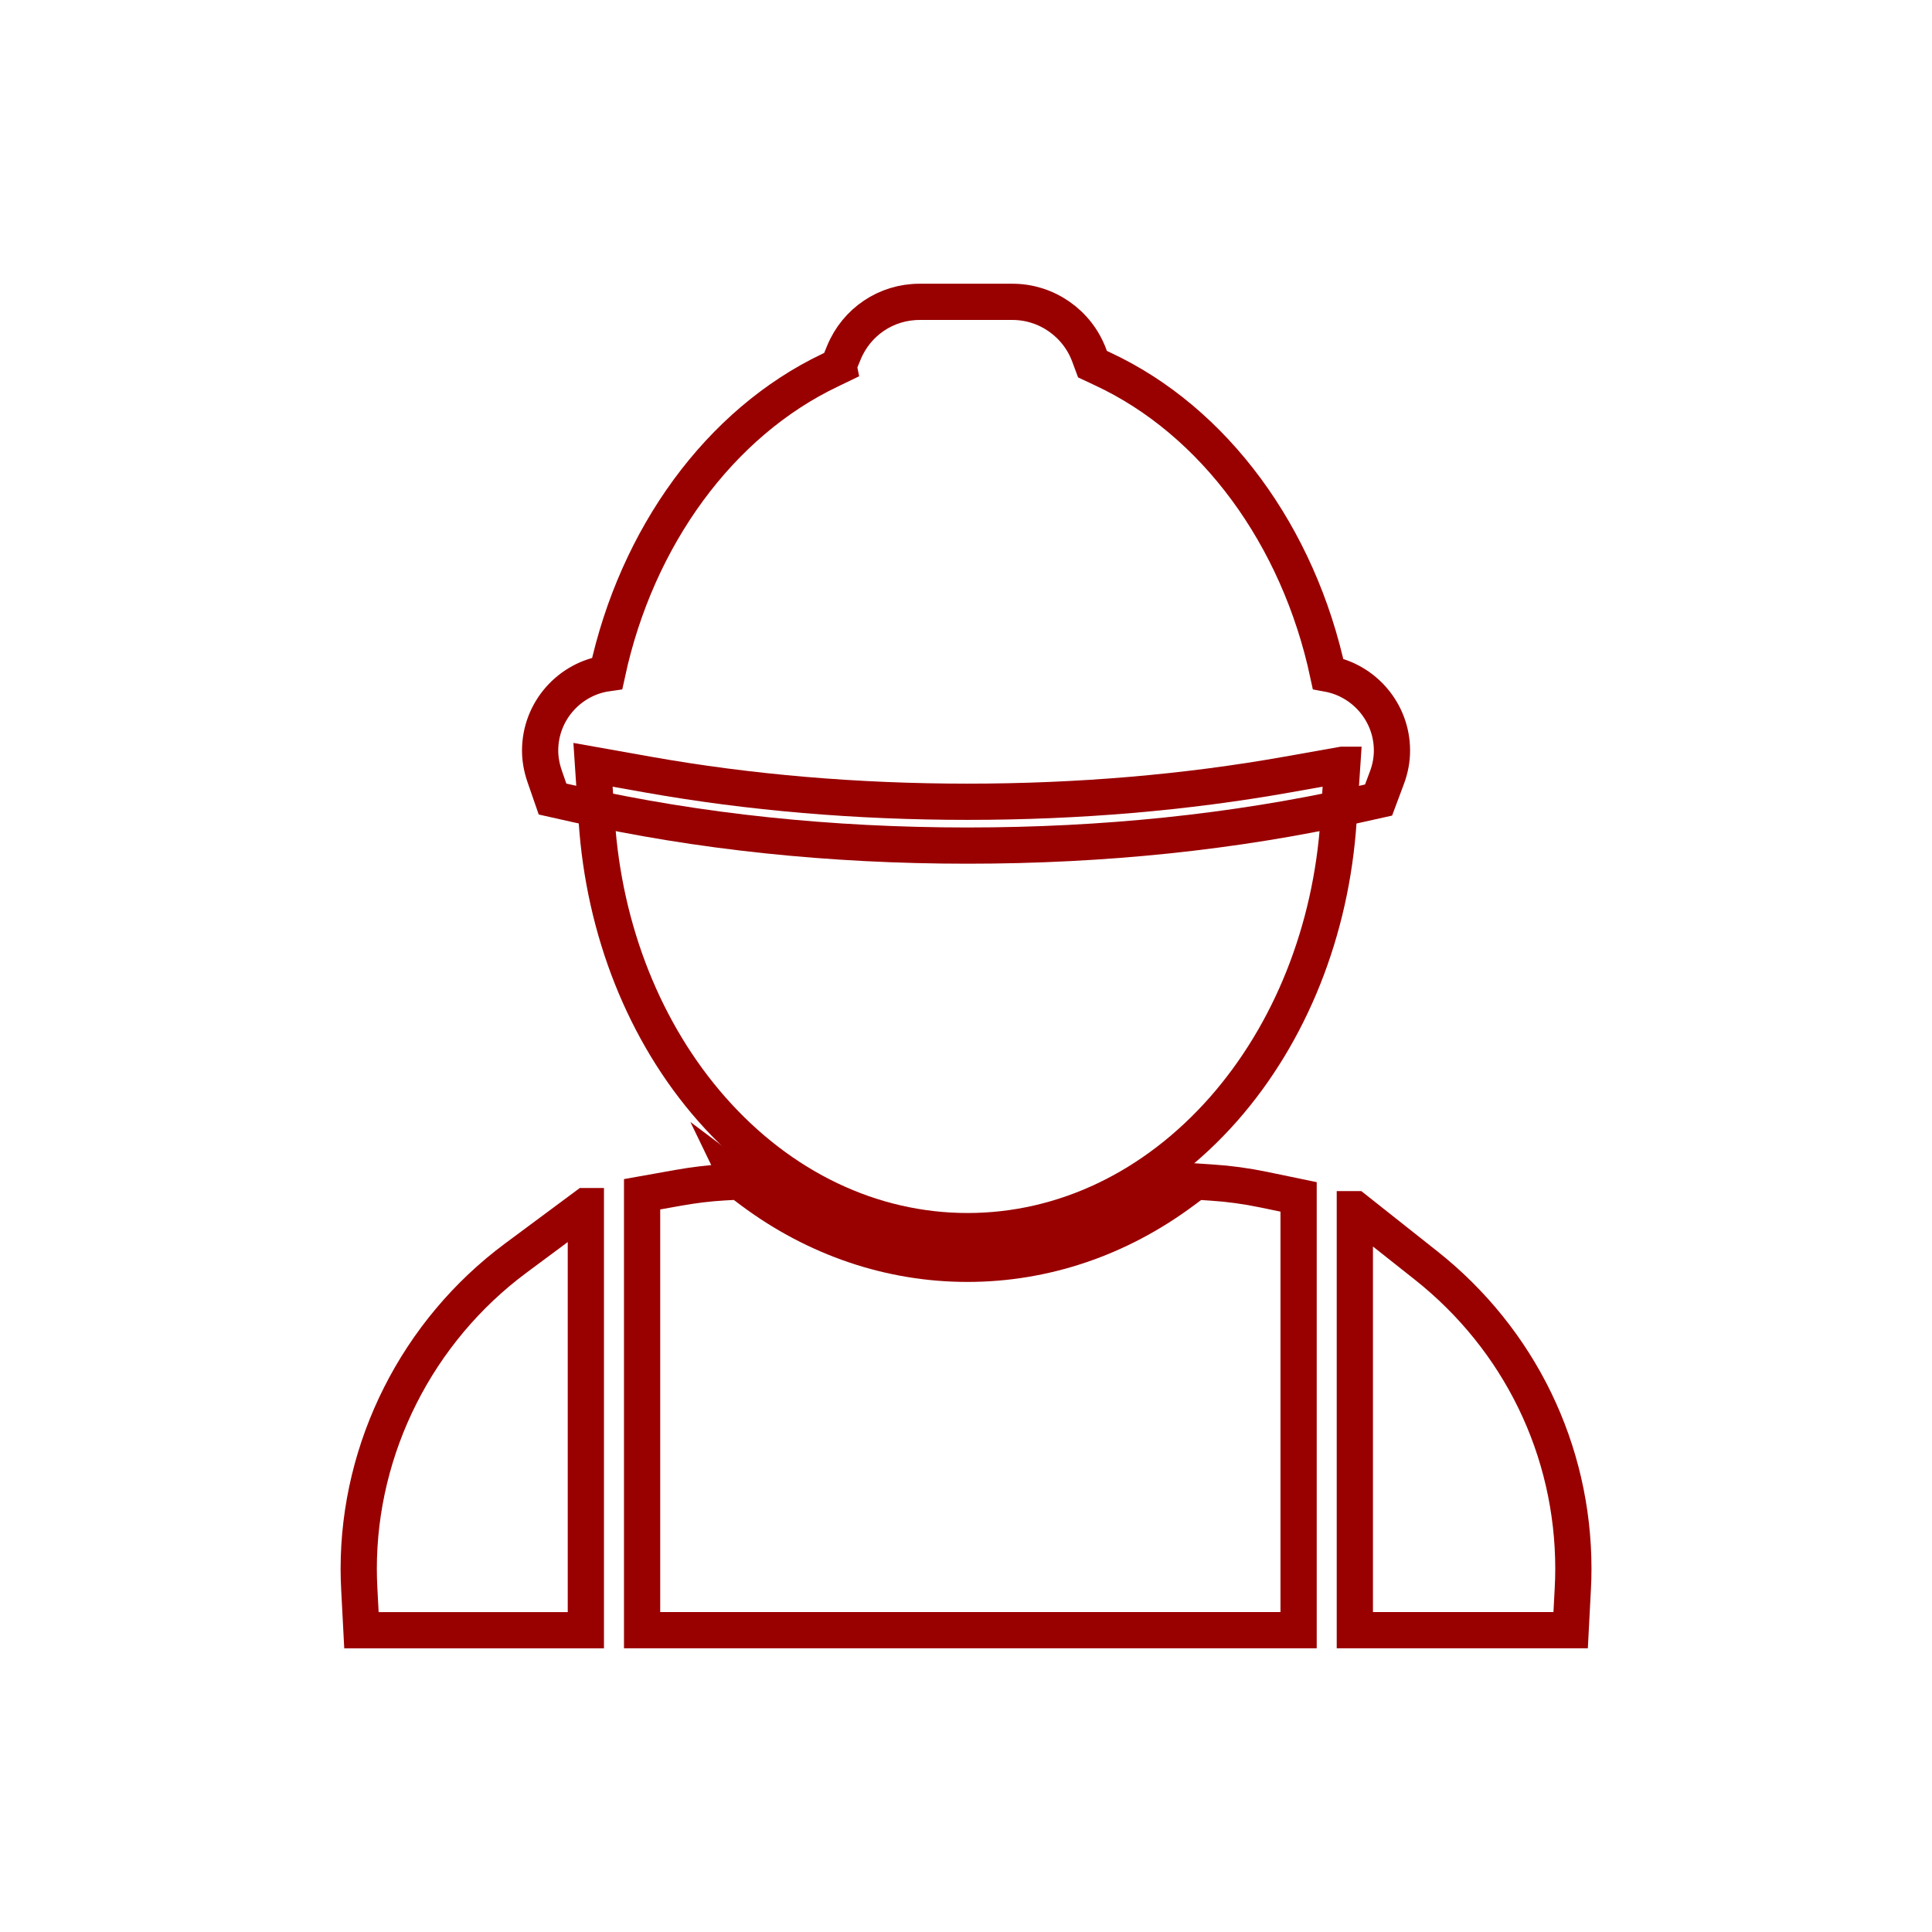 <?xml version="1.0" encoding="UTF-8"?>
<!DOCTYPE svg PUBLIC "-//W3C//DTD SVG 1.1//EN" "http://www.w3.org/Graphics/SVG/1.1/DTD/svg11.dtd">
<!-- Creator: CorelDRAW 2020 (64-Bit) -->
<svg xmlns="http://www.w3.org/2000/svg" xml:space="preserve" width="0.213in" height="0.213in" version="1.1" style="shape-rendering:geometricPrecision; text-rendering:geometricPrecision; image-rendering:optimizeQuality; fill-rule:evenodd; clip-rule:evenodd"
viewBox="0 0 213.33 213.33"
 xmlns:xlink="http://www.w3.org/1999/xlink"
 xmlns:xodm="http://www.corel.com/coreldraw/odm/2003">
 <defs>
  <style type="text/css">
   <![CDATA[
    .str0 {stroke:#990000;stroke-width:4;stroke-miterlimit:10}
    .str1 {stroke:#990000;stroke-width:4;stroke-miterlimit:10}
    .fil0 {fill:none}
    .fil1 {fill:none;fill-rule:nonzero}
   ]]>
  </style>
 </defs>
 <g id="Layer_x0020_1">
  <rect class="fil0" x="-0" y="-0.01" width="213.33" height="213.33"/>
  <g id="_1383123951056">
   <path class="fil1 str0" d="M81.63 130.46l-1.76 0.1c-1.62,0.09 -3.3,0.3 -4.99,0.6l-3.98 0.71 0 48.13 72.49 0 0 -47.84 -3.86 -0.8c-1.92,-0.4 -3.84,-0.66 -5.72,-0.78l-1.78 -0.12 -1.43 1.06c-7.06,5.25 -15.28,8.03 -23.77,8.03 -8.5,0 -16.73,-2.78 -23.8,-8.05l-1.41 -1.06 0 0z"/>
   <path class="fil1 str0" d="M64.68 133.18l-7.72 5.73c-10.87,8.07 -17.35,20.9 -17.35,34.32 0,0.72 0.02,1.46 0.06,2.19l0.24 4.59 24.78 0 0 -46.83z"/>
   <path class="fil1 str0" d="M149.6 133.52l0 46.48 23.83 0 0.24 -4.59c0.04,-0.72 0.06,-1.46 0.06,-2.19 0,-13.09 -5.93,-25.31 -16.28,-33.5l-7.83 -6.2 0 0z"/>
   <path class="fil1 str0" d="M148.2 84.45l-6.08 1.08c-11.2,1.99 -23.07,3 -35.29,3 -12.21,0 -24.08,-1.01 -35.28,-3l-6.07 -1.08 0.41 6.16c0.8,12.15 5.31,23.46 12.69,31.85 7.65,8.69 17.69,13.48 28.26,13.48 10.58,0 20.61,-4.79 28.27,-13.48 7.38,-8.39 11.89,-19.7 12.69,-31.85l0.41 -6.16 0 0z"/>
   <path class="fil1 str1" d="M111.81 33.33l-10.28 0c-3.67,0 -6.95,2.2 -8.35,5.61l-0.59 1.43 0.01 0.05 -0.95 0.46c-12.18,5.8 -21.35,18.4 -24.6,33.46 -4.18,0.59 -7.41,4.19 -7.41,8.54 0,0.93 0.17,1.88 0.49,2.81l0.88 2.54 2.63 0.59c13.5,3.02 28.03,4.55 43.19,4.55 15.03,0 29.44,-1.5 42.83,-4.46l2.56 -0.57 0.92 -2.46c0.37,-0.98 0.56,-2 0.56,-3 0,-4.22 -3.05,-7.74 -7.06,-8.48 -3.26,-15.22 -12.54,-27.91 -24.88,-33.66l-1.13 -0.53 -0.36 -0.97c-1.31,-3.54 -4.71,-5.91 -8.46,-5.91l0 0z"/>
  </g>
 </g>
</svg>
